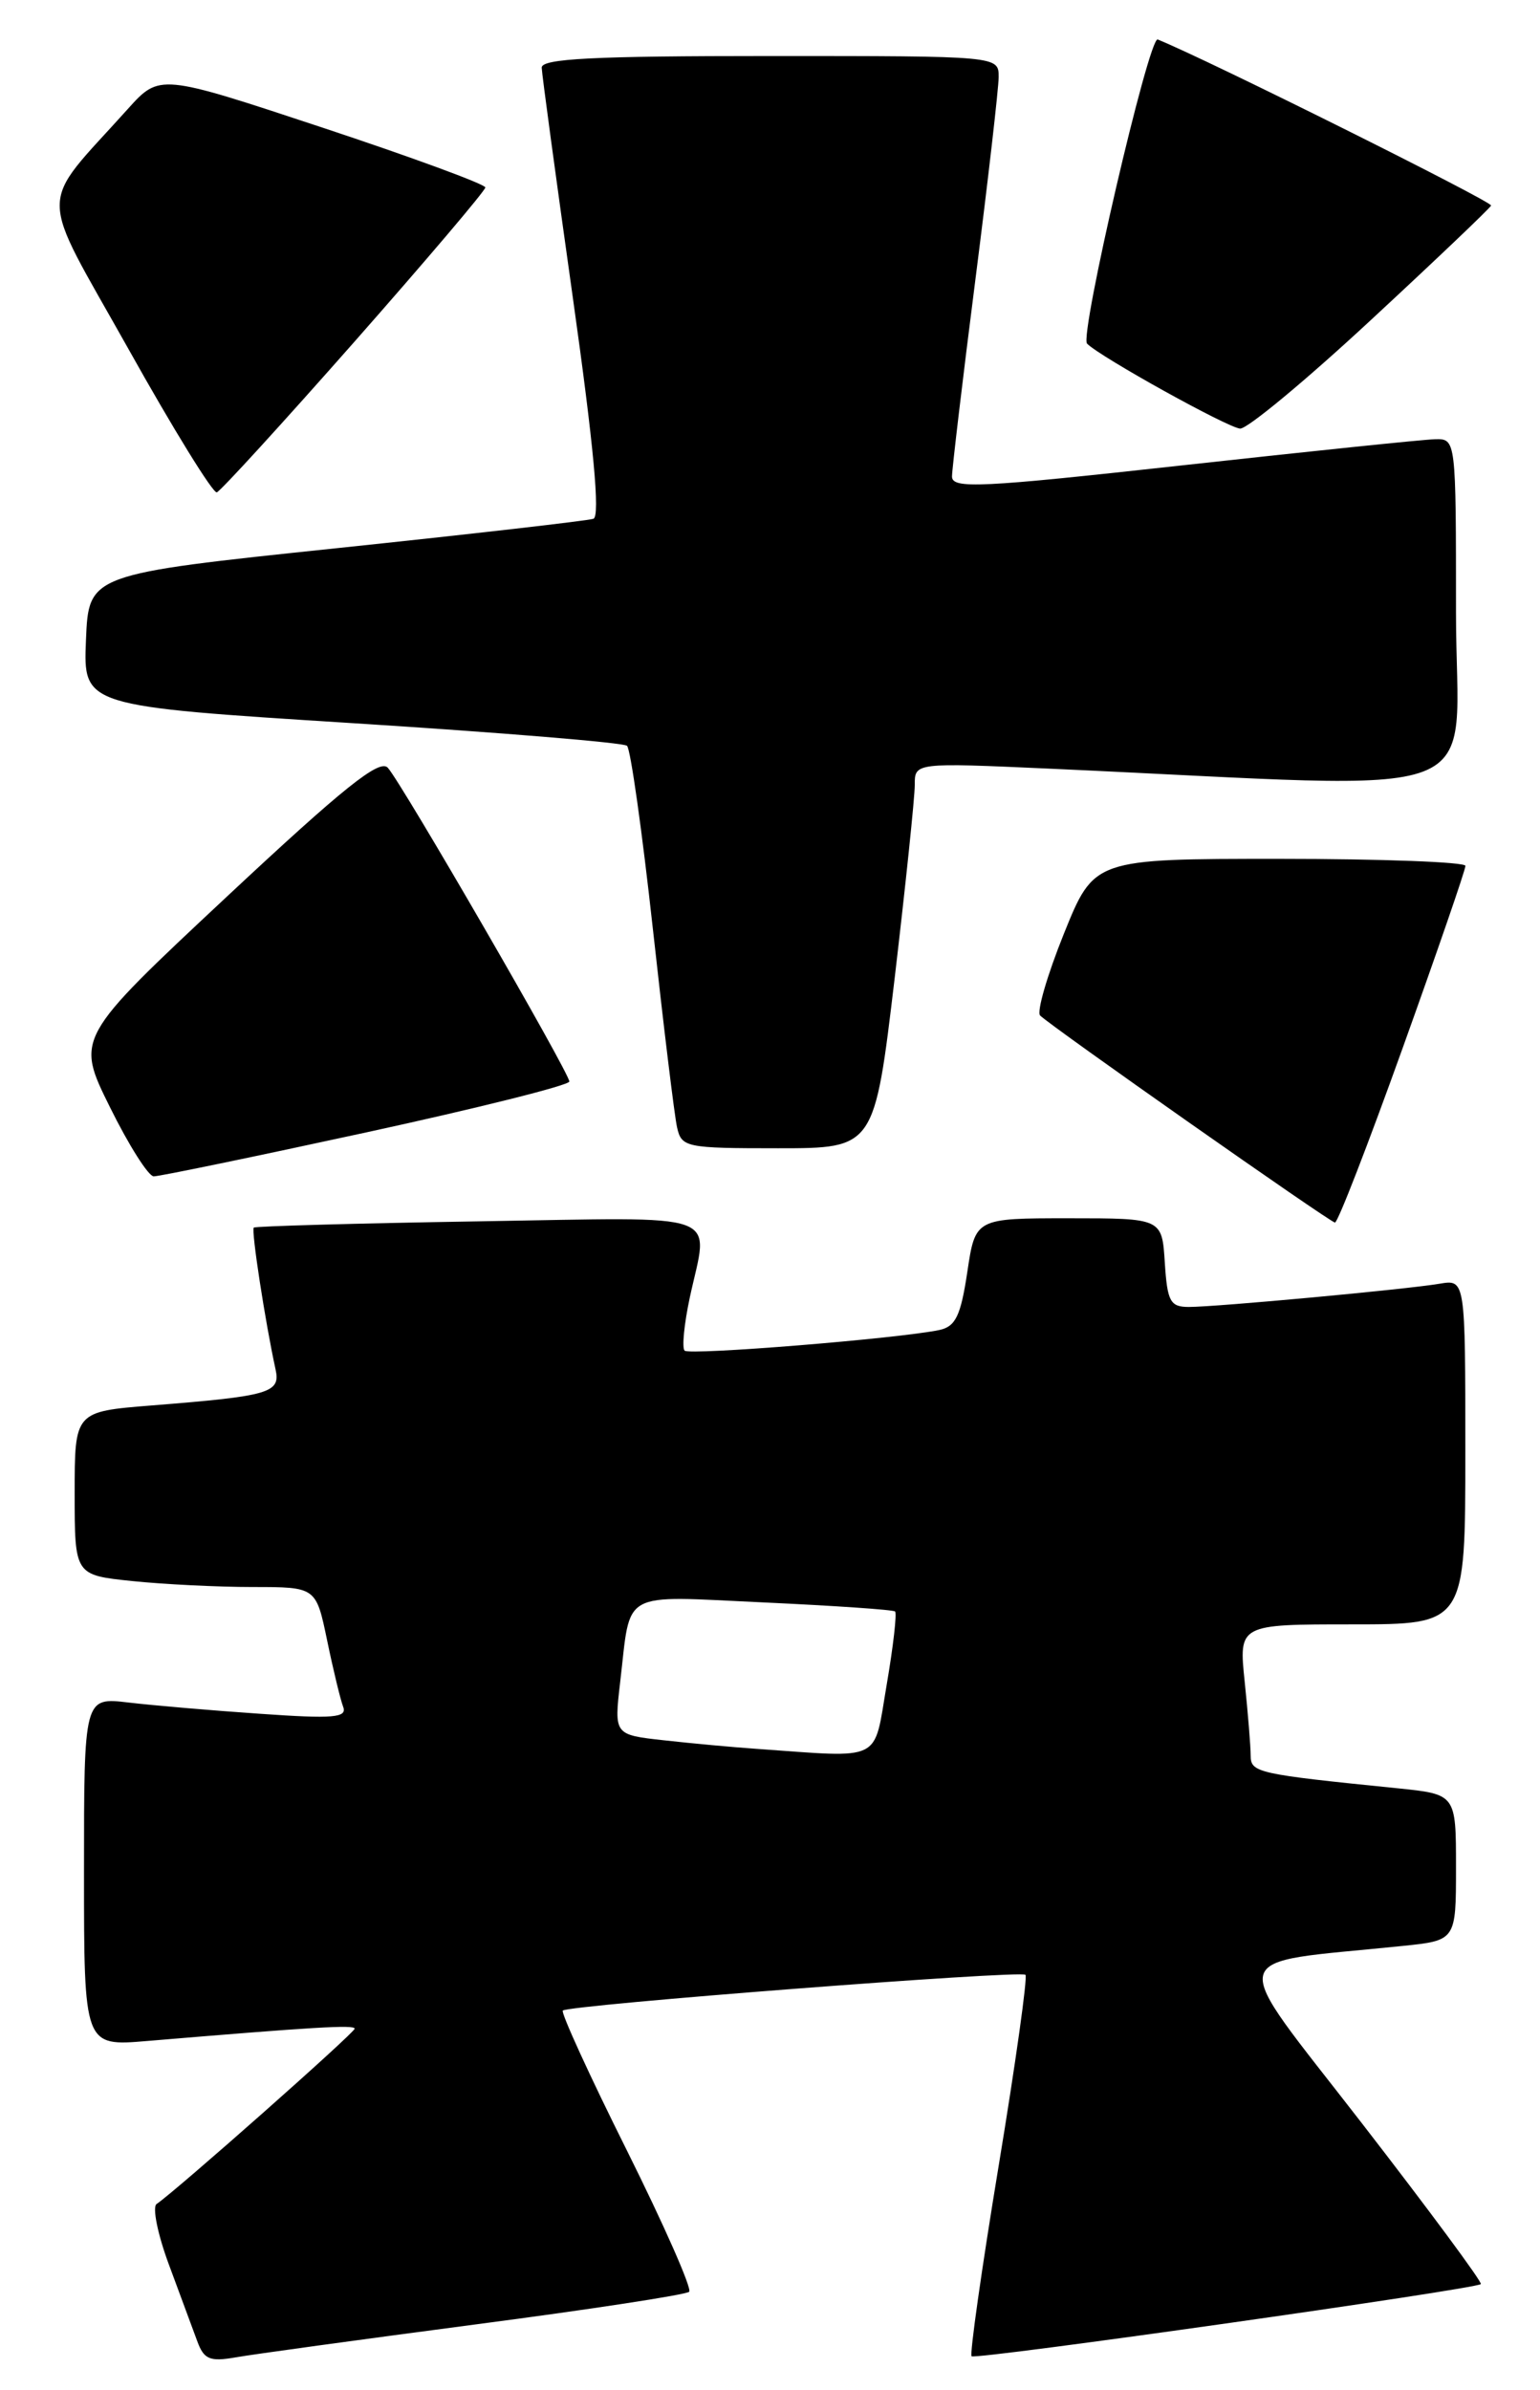 <?xml version="1.0" encoding="UTF-8" standalone="no"?>
<!DOCTYPE svg PUBLIC "-//W3C//DTD SVG 1.1//EN" "http://www.w3.org/Graphics/SVG/1.1/DTD/svg11.dtd" >
<svg xmlns="http://www.w3.org/2000/svg" xmlns:xlink="http://www.w3.org/1999/xlink" version="1.1" viewBox="0 0 165 256">
 <g >
 <path fill="currentColor"
d=" M 50.88 249.00 C 63.19 247.39 73.53 245.81 73.84 245.49 C 74.16 245.17 71.15 238.35 67.16 230.34 C 63.16 222.33 60.08 215.59 60.30 215.37 C 60.89 214.77 109.36 211.03 109.87 211.54 C 110.11 211.78 108.82 220.98 107.00 232.00 C 105.18 243.02 103.88 252.19 104.10 252.40 C 104.54 252.80 158.12 245.21 158.66 244.67 C 158.85 244.49 153.10 236.72 145.90 227.42 C 131.30 208.56 130.87 210.45 150.25 208.45 C 156.00 207.86 156.00 207.86 156.00 200.03 C 156.00 192.20 156.00 192.20 149.75 191.56 C 134.70 190.04 134.00 189.89 134.00 188.05 C 134.00 187.09 133.71 183.53 133.36 180.15 C 132.72 174.00 132.72 174.00 144.86 174.00 C 157.00 174.00 157.00 174.00 157.00 155.53 C 157.00 137.05 157.00 137.05 154.25 137.51 C 150.65 138.12 130.30 140.00 127.38 140.00 C 125.38 140.00 125.07 139.43 124.80 135.25 C 124.50 130.50 124.50 130.50 114.50 130.50 C 104.50 130.50 104.50 130.50 103.64 136.26 C 102.93 140.97 102.38 142.10 100.64 142.47 C 96.22 143.39 73.87 145.20 73.35 144.68 C 73.05 144.38 73.30 141.83 73.90 139.02 C 75.92 129.61 78.11 130.40 51.25 130.83 C 38.19 131.04 27.36 131.35 27.19 131.50 C 26.90 131.77 28.42 141.64 29.52 146.67 C 30.08 149.21 28.95 149.54 16.25 150.55 C 8.00 151.21 8.00 151.21 8.00 159.96 C 8.00 168.72 8.00 168.72 14.15 169.36 C 17.53 169.71 23.35 170.00 27.08 170.00 C 33.86 170.00 33.86 170.00 35.05 175.72 C 35.70 178.87 36.48 182.08 36.77 182.84 C 37.21 184.00 35.72 184.13 27.90 183.58 C 22.73 183.23 16.36 182.68 13.75 182.37 C 9.00 181.81 9.00 181.81 9.00 200.51 C 9.00 219.20 9.00 219.20 15.75 218.63 C 33.63 217.13 38.00 216.87 38.00 217.31 C 38.00 217.75 18.85 234.69 16.78 236.09 C 16.30 236.41 16.89 239.34 18.10 242.59 C 19.30 245.84 20.67 249.53 21.14 250.80 C 21.85 252.74 22.49 253.00 25.24 252.52 C 27.03 252.20 38.57 250.62 50.88 249.00 Z  M 150.29 112.25 C 153.99 101.94 157.02 93.16 157.01 92.75 C 157.00 92.34 148.05 92.00 137.11 92.00 C 117.22 92.00 117.22 92.00 113.98 100.04 C 112.20 104.46 111.06 108.39 111.44 108.78 C 112.63 109.96 142.47 130.91 143.03 130.96 C 143.33 130.98 146.59 122.56 150.29 112.25 Z  M 39.25 121.30 C 51.21 118.70 61.00 116.25 61.00 115.85 C 61.00 114.91 43.06 83.91 41.55 82.24 C 40.67 81.27 36.84 84.33 24.26 96.09 C 8.11 111.19 8.11 111.19 11.78 118.60 C 13.79 122.67 15.90 126.00 16.47 126.01 C 17.04 126.02 27.29 123.90 39.25 121.30 Z  M 95.86 104.75 C 97.04 94.71 98.01 85.42 98.01 84.09 C 98.00 81.69 98.00 81.69 112.50 82.34 C 161.14 84.54 156.00 86.51 156.00 65.66 C 156.00 47.00 156.00 47.00 153.75 47.05 C 152.51 47.08 140.36 48.34 126.75 49.84 C 105.00 52.24 102.00 52.39 102.00 51.04 C 102.01 50.19 103.13 40.73 104.50 30.00 C 105.87 19.27 106.99 9.49 107.00 8.25 C 107.00 6.00 107.00 6.00 82.50 6.00 C 63.54 6.00 58.01 6.28 58.04 7.25 C 58.06 7.94 59.56 19.01 61.37 31.85 C 63.61 47.73 64.32 55.31 63.58 55.57 C 62.99 55.78 50.58 57.20 36.00 58.73 C 9.50 61.51 9.50 61.51 9.21 68.57 C 8.92 75.64 8.92 75.64 37.71 77.46 C 53.54 78.46 66.81 79.55 67.18 79.89 C 67.56 80.23 68.80 89.05 69.95 99.50 C 71.10 109.95 72.26 119.51 72.54 120.75 C 73.02 122.91 73.47 123.00 83.37 123.00 C 93.69 123.00 93.69 123.00 95.86 104.75 Z  M 37.98 36.60 C 45.69 27.85 52.00 20.42 52.00 20.08 C 52.00 19.74 44.15 16.85 34.55 13.67 C 17.10 7.89 17.10 7.89 13.68 11.69 C 3.96 22.51 3.95 19.89 13.76 37.38 C 18.56 45.97 22.83 52.88 23.23 52.74 C 23.63 52.61 30.27 45.34 37.98 36.60 Z  M 146.87 34.29 C 153.82 27.85 159.62 22.33 159.76 22.02 C 159.94 21.62 129.41 6.40 124.04 4.23 C 123.10 3.85 115.64 35.97 116.47 36.81 C 117.88 38.24 131.56 45.83 132.87 45.91 C 133.63 45.96 139.93 40.73 146.87 34.29 Z  M 81.00 187.33 C 78.53 187.16 74.09 186.75 71.15 186.42 C 65.79 185.83 65.79 185.83 66.45 180.16 C 67.62 170.20 66.29 170.94 81.81 171.65 C 89.34 172.00 95.68 172.43 95.90 172.62 C 96.11 172.80 95.71 176.34 95.00 180.48 C 93.57 188.87 94.72 188.30 81.00 187.33 Z "/>
</g>
</svg>